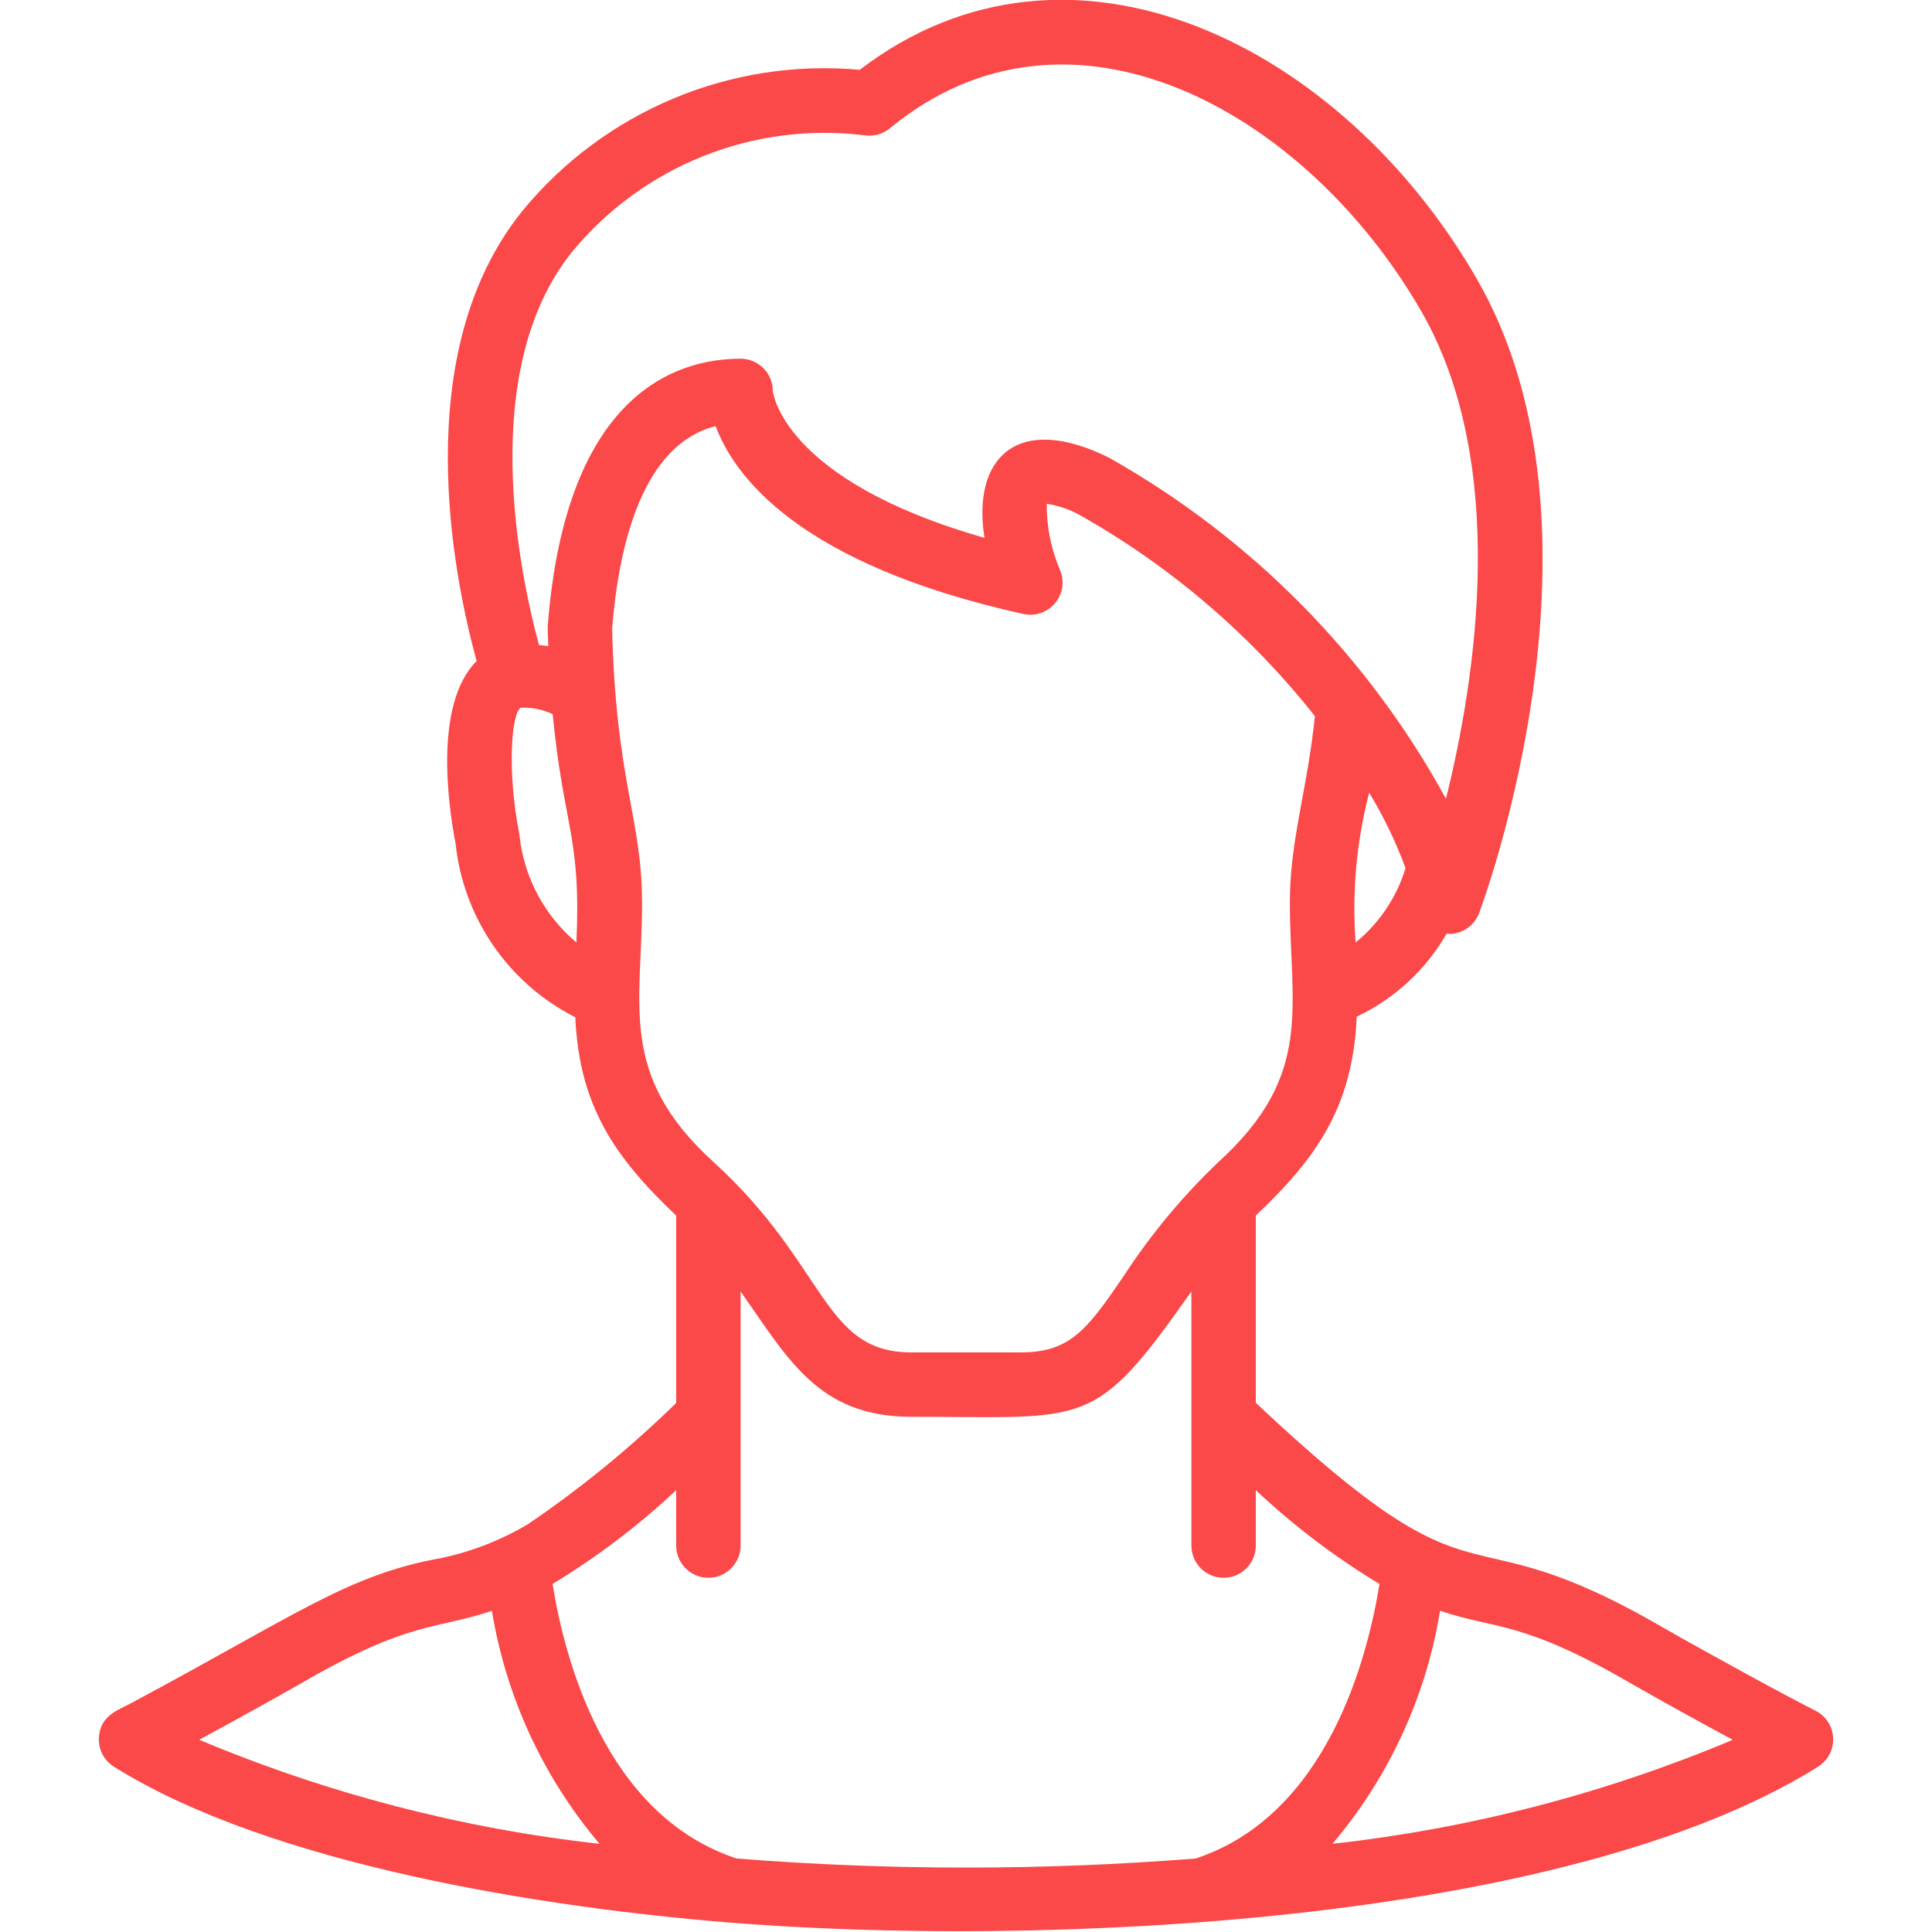 <?xml version="1.0"?>
<svg xmlns="http://www.w3.org/2000/svg" xmlnsXlink="http://www.w3.org/1999/xlink" xmlnsSvgjs="http://svgjs.com/svgjs" version="1.1" width="512" height="512" x="0" y="0" viewBox="0 0 54 60" style="enable-background:new 0 0 512 512" xmlSpace="preserve" class=""><g><path xmlns="http://www.w3.org/2000/svg" id="Shape" d="m.54 55.868c4.883 3.056 13.384 4.379 19.148 4.841 9.433.757 25.847.118 33.772-4.841.307-.192.487-.534.469-.896-.017-.362-.228-.686-.552-.847-.842-.418-3.421-1.832-4.694-2.559-6.673-3.888-5.333-.081-12.683-7v-5.815c1.918-1.818 3.012-3.405 3.135-6.178 1.17-.553 2.143-1.451 2.788-2.573.444.035.858-.229 1.014-.646.181-.485 4.383-11.96-.071-19.689-4.181-7.259-12.632-11.497-19.166-6.497-4.003-.364-7.927 1.277-10.478 4.384-3.563 4.415-2.135 11.369-1.42 13.978-1.347 1.344-.869 4.558-.654 5.662.242 2.314 1.642 4.348 3.718 5.4.126 2.749 1.21 4.336 3.134 6.159v5.819c-1.421 1.39-2.964 2.651-4.609 3.768-.829.492-1.733.845-2.675 1.047-2.895.512-4.471 1.741-9.629 4.5-.426.228-.982.394-1.016 1.083-.019.363.161.708.469.9zm47.144-2.568c1.031.59 2.078 1.164 3.129 1.732-3.968 1.667-8.155 2.755-12.433 3.23 1.751-2.065 2.906-4.567 3.343-7.238 1.728.589 2.525.276 5.961 2.276zm-8.584-23.03c-.116-1.563.027-3.135.421-4.652.45.743.828 1.527 1.129 2.342-.275.907-.815 1.712-1.55 2.31zm-24.322-21.462c2.208-2.668 5.622-4.027 9.059-3.608.285.046.577-.032.8-.216 5.575-4.6 12.9-.56 16.5 5.678 2.732 4.743 1.7 11.4.769 15.145-2.427-4.439-6.051-8.108-10.46-10.59-2.845-1.418-4.267 0-3.872 2.486-6.32-1.803-6.574-4.563-6.574-4.563 0-.552-.448-1-1-1-1.993 0-5.421 1.075-5.987 8.272-.009.1 0 .232.017.656-.092-.016-.191-.025-.29-.035-.586-2.158-1.955-8.517 1.038-12.225zm-1.64 18.173c-.003-.042-.009-.084-.018-.126-.36-1.819-.255-3.671.051-3.876.342-.016.683.053.993.2.347 3.558.889 3.779.737 7.09-.988-.829-1.619-2.006-1.763-3.288zm3.8 2.039c0-2.6-.81-3.743-.929-8.5.214-2.642.959-5.718 3.217-6.286.572 1.545 2.577 4.291 9.556 5.834.362.08.739-.047.979-.33s.303-.675.165-1.019c-.282-.654-.424-1.36-.418-2.072.369.055.724.177 1.048.361 2.807 1.587 5.279 3.703 7.279 6.232-.232 2.29-.777 3.846-.777 5.782 0 3.272.763 5.357-2.223 8.07-1.112 1.06-2.097 2.245-2.935 3.533-1.15 1.689-1.678 2.375-3.2 2.375h-3.4c-2.759 0-2.609-2.7-6.138-5.91-2.983-2.711-2.222-4.85-2.222-8.07zm1.062 18.258v1.722c0 .552.448 1 1 1s1-.448 1-1v-7.893c1.474 2.093 2.413 3.893 5.3 3.893 5.5 0 5.659.436 8.7-3.893v7.893c0 .552.448 1 1 1s1-.448 1-1v-1.722c1.174 1.104 2.461 2.081 3.841 2.913-.366 2.282-1.617 7.175-5.708 8.527-4.744.375-9.511.375-14.255 0-4.1-1.348-5.353-6.244-5.718-8.528 1.379-.832 2.666-1.809 3.84-2.912zm-11.677 6.016c3.413-1.987 4.24-1.685 5.954-2.27.437 2.671 1.593 5.173 3.343 7.238-4.278-.476-8.465-1.565-12.433-3.232 1.052-.568 2.097-1.147 3.136-1.736z" transform="translate(0 -1)" fill="#fb4848" data-original="#000000" style="" class=""/></g></svg>
